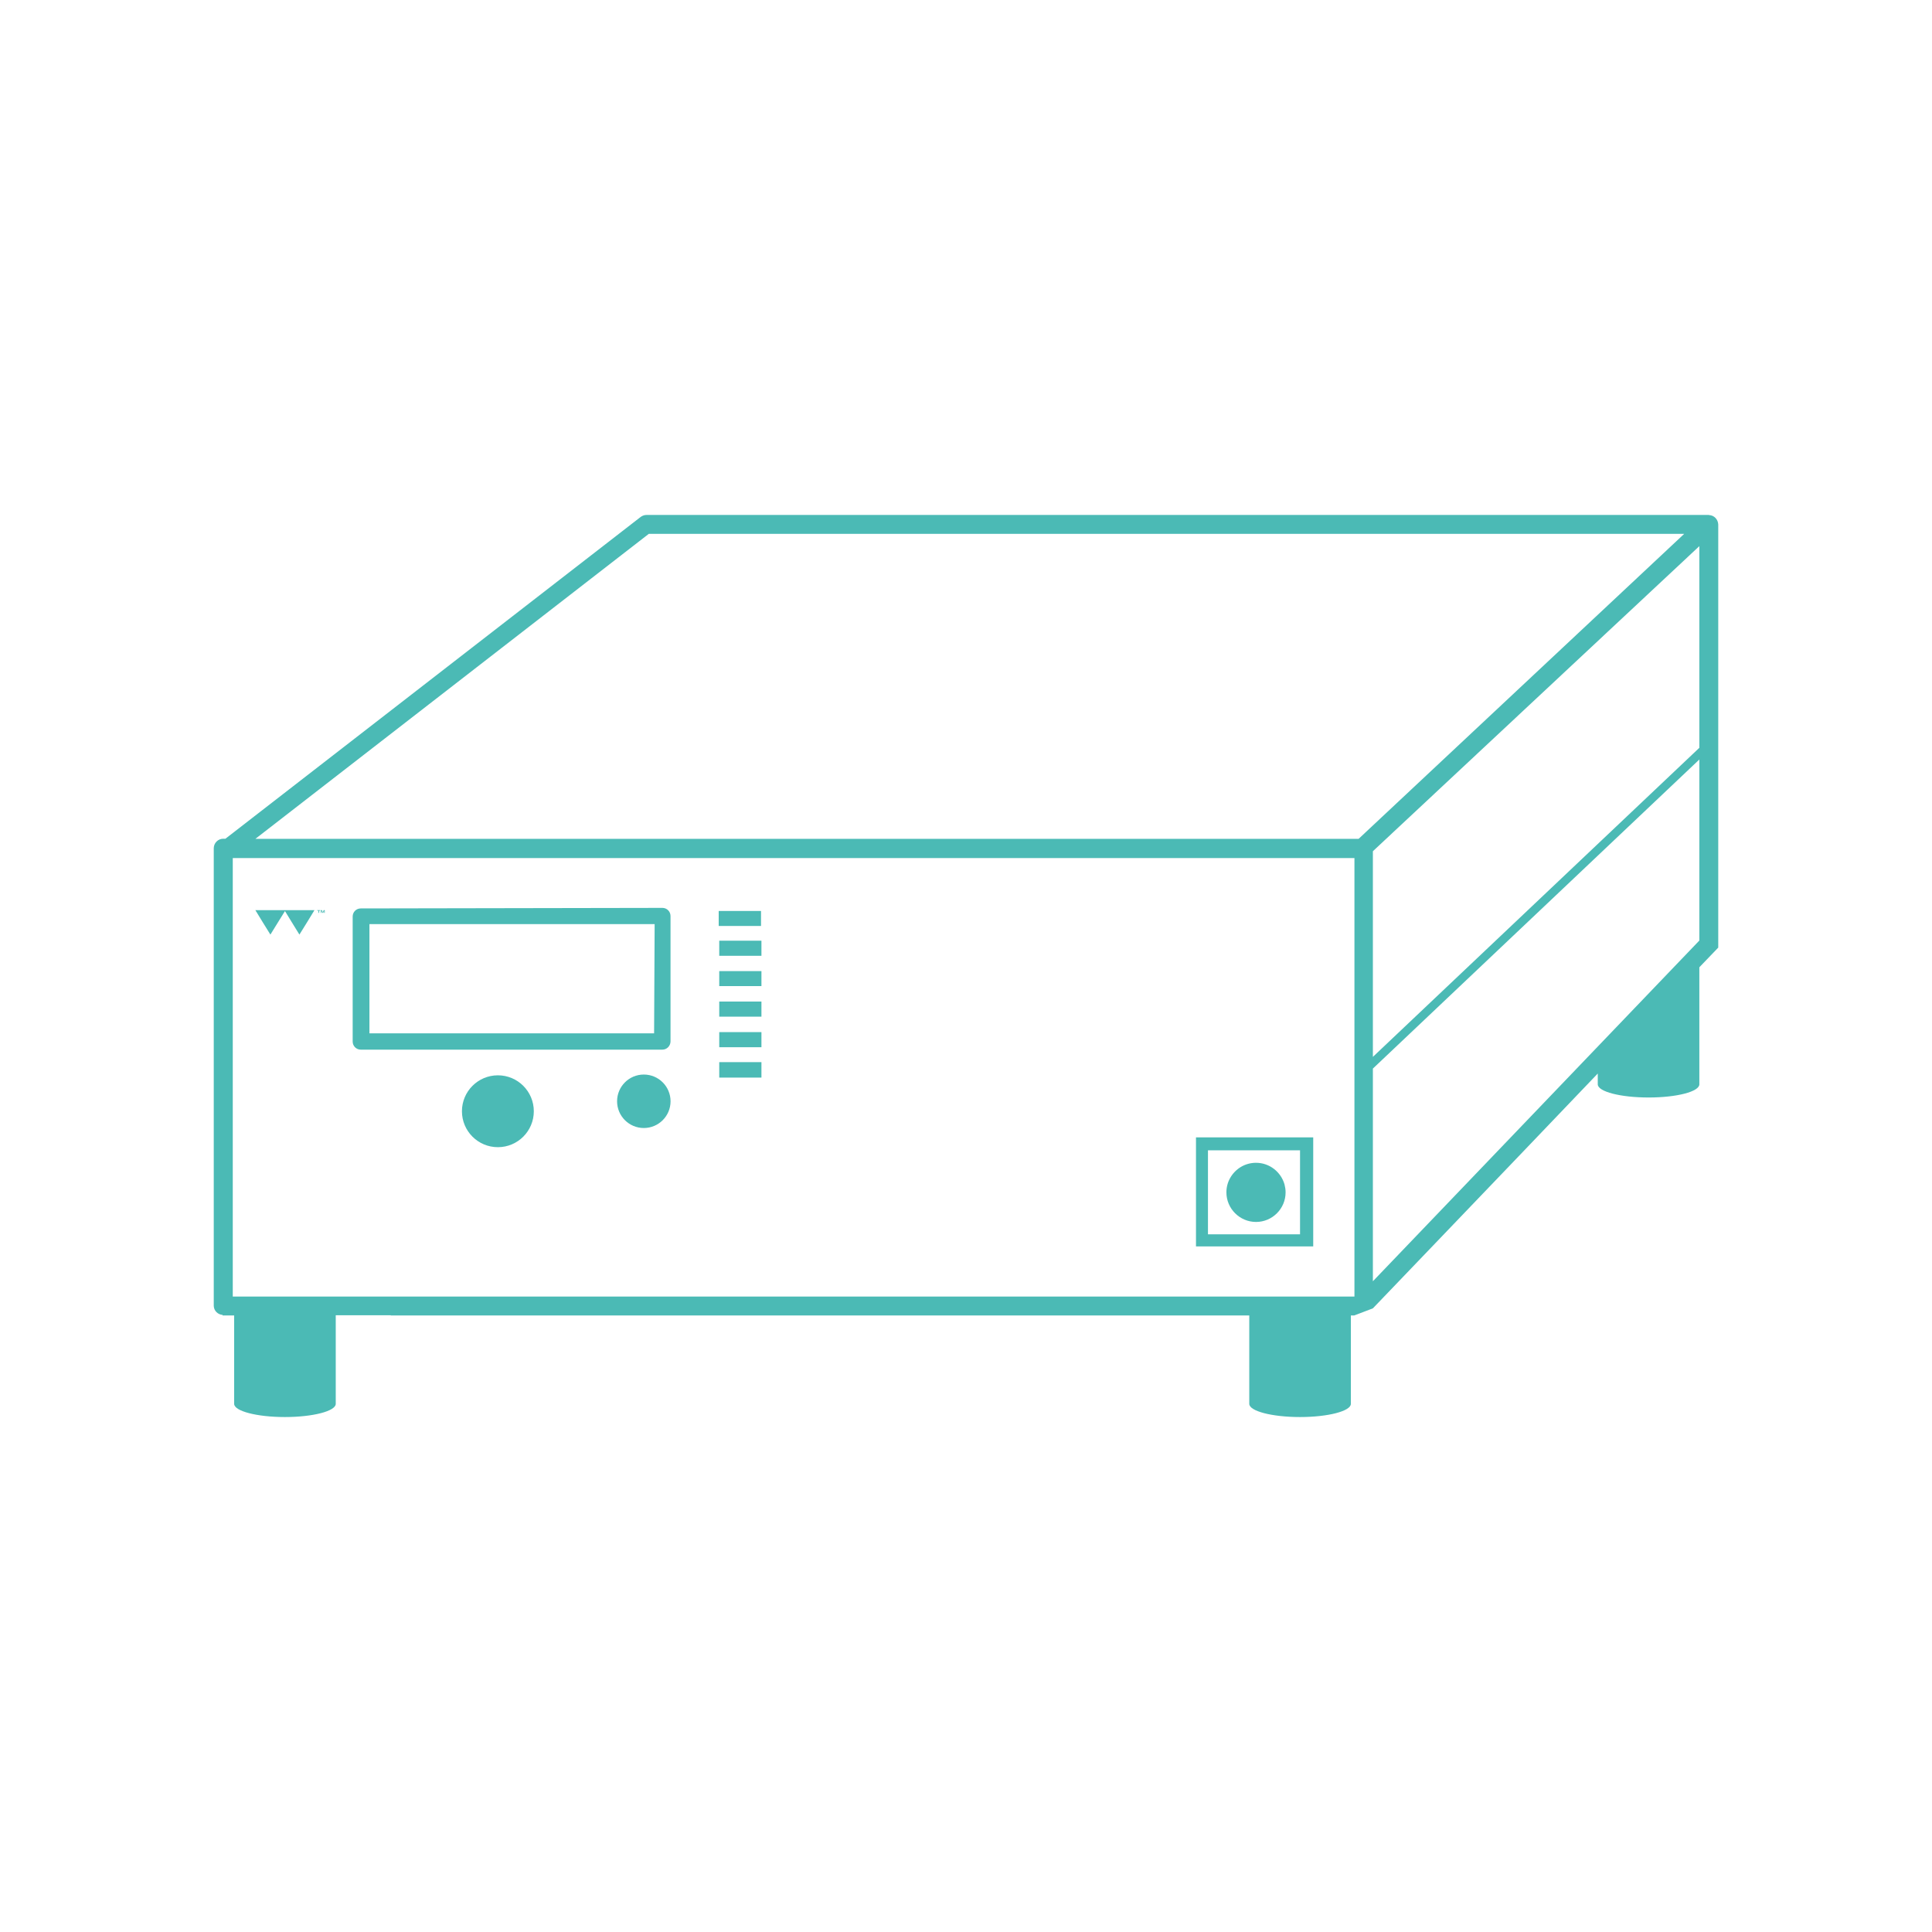 <svg enable-background="new 0 0 50 50" height="50" viewBox="0 0 50 50" width="50" xmlns="http://www.w3.org/2000/svg"><g fill="#4bbab5"><path d="m33.986 29.435h-3.034v2.822h3.034zm-.341 2.509h-2.383v-2.174h2.383z"/><path d="m18.614 25.132h1.092v.388h-1.092z"/><path d="m18.614 26.711h1.092v.391h-1.092z"/><path d="m18.614 25.92h1.092v.391h-1.092z"/><path d="m18.614 27.488h1.092v.4h-1.092z"/><path d="m18.614 24.345h1.092v.391h-1.092z"/><path d="m17.141 27.165c.117 0 .209-.095.212-.21v-3.249c0-.115-.092-.21-.21-.21h-.003l-7.803.014c-.117 0-.21.092-.21.21v3.235c0 .115.092.21.21.21zm-7.58-3.249h7.381l-.014 2.827h-7.367z"/><path d="m18.6 23.576h1.095v.388h-1.095z"/><path d="m6.998 24.187.195-.316.182-.293.179.293.195.316.196-.316.193-.316h-1.529l.193.316z"/><path d="m8.321 23.569.025.056h.017l.025-.056v.056h.017v-.07h-.028l-.022.051-.023-.051h-.028v.07h.017z"/><path d="m8.242 23.625h.017v-.056h.03v-.014h-.078v.014h.031z"/><circle cx="16.662" cy="28.501" r=".692"/><path d="m32.506 31.624c.422 0 .765-.344.765-.765 0-.073-.011-.14-.028-.207-.092-.321-.386-.559-.738-.559-.288 0-.539.159-.671.397-.061.109-.095.235-.095.369.001.421.345.765.767.765z"/><circle cx="12.885" cy="28.759" r=".93"/><path d="m44.228 13.33.003-.003h-27.498-.003c-.056 0-.106.02-.148.05l-10.748 8.329h-.056c-.134 0-.243.109-.246.243v11.849c.005.126.106.223.229.232v.014h.299v2.288c0 .187.587.341 1.313.341s1.316-.154 1.316-.341v-2.288-.005h1.425v.005h22.217v2.288c0 .187.587.341 1.313.341s1.316-.154 1.316-.341v-2.288h.087l.483-.184 1.623-1.693 2.252-2.35 1.945-2.034v.279c0 .19.59.341 1.316.341s1.313-.151 1.313-.341v-3.029l.489-.509v-10.951c-.006-.134-.109-.24-.24-.243zm-9.176 20.225h-29.028v-11.349h29.029v11.349zm.109-11.846h-28.551l10.181-7.893h26.796zm8.818 2.632-8.449 8.818v-5.504l8.449-7.999zm0-4.988-8.449 7.999v-5.322l8.449-7.896z"/></g></svg>